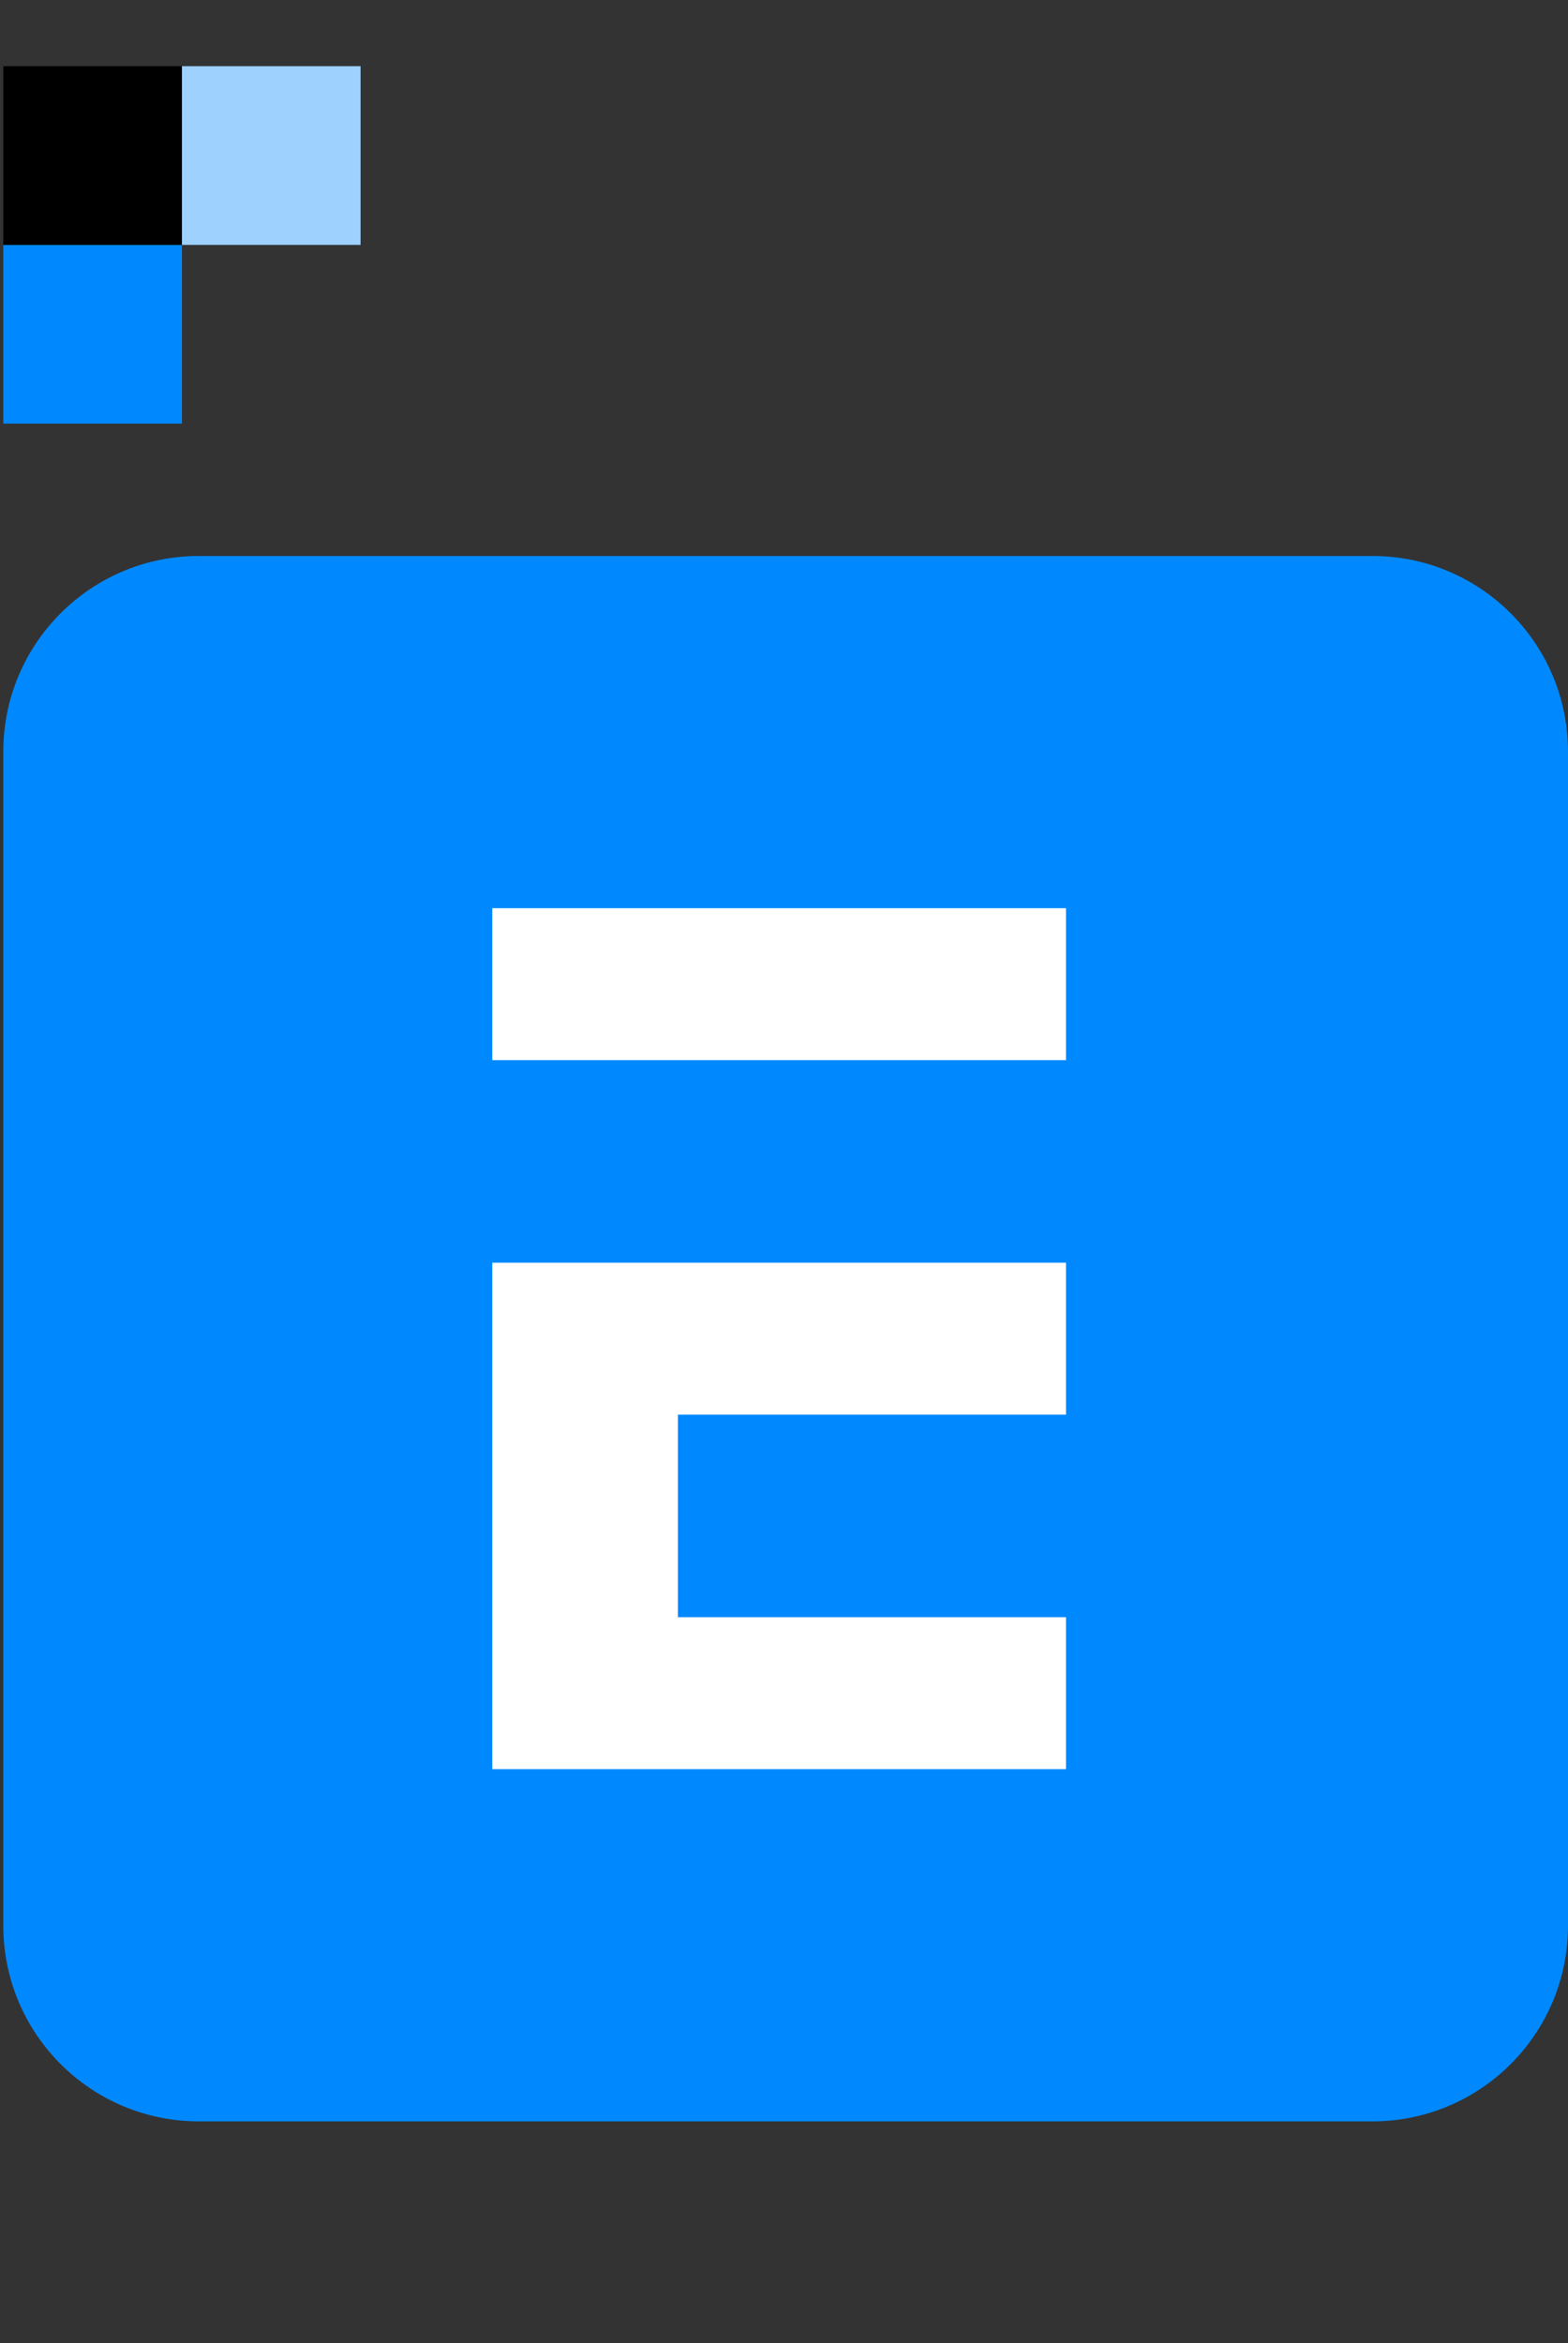 <svg width="237" height="354" viewBox="0 0 237 354" fill="none" xmlns="http://www.w3.org/2000/svg">
<rect x="0" y="0" width="237" height="354" fill="#333333" stroke="none"/>
<rect x="0.5" y="64" width="27" height="27" transform="rotate(-90 0.5 64)" fill="#0089FF"/>
<rect x="0.5" y="37" width="27" height="27" transform="rotate(-90 0.5 37)" fill="black"/>
<rect x="27.5" y="37" width="27" height="27" transform="rotate(-90 27.5 37)" fill="#9ED1FD"/>
<g clip-path="url(#clip0_2107_5955)">
<path d="M207.438 84H30.062C13.736 84 0.5 97.236 0.5 113.562V290.938C0.5 307.264 13.736 320.5 30.062 320.5H207.438C223.764 320.5 237 307.264 237 290.938V113.562C237 97.236 223.764 84 207.438 84Z" fill="#0089FF"/>
<path d="M161.123 137.213H74.406V160.167H161.123V137.213Z" fill="white"/>
<path d="M161.123 190.773H74.406V267.288H161.123V244.333H102.462V213.727H161.123V190.773Z" fill="white"/>
</g>
<defs>
<clipPath id="clip0_2107_5955">
<rect width="236.5" height="236.5" fill="white" transform="translate(0.5 84)"/>
</clipPath>
</defs>
</svg>

